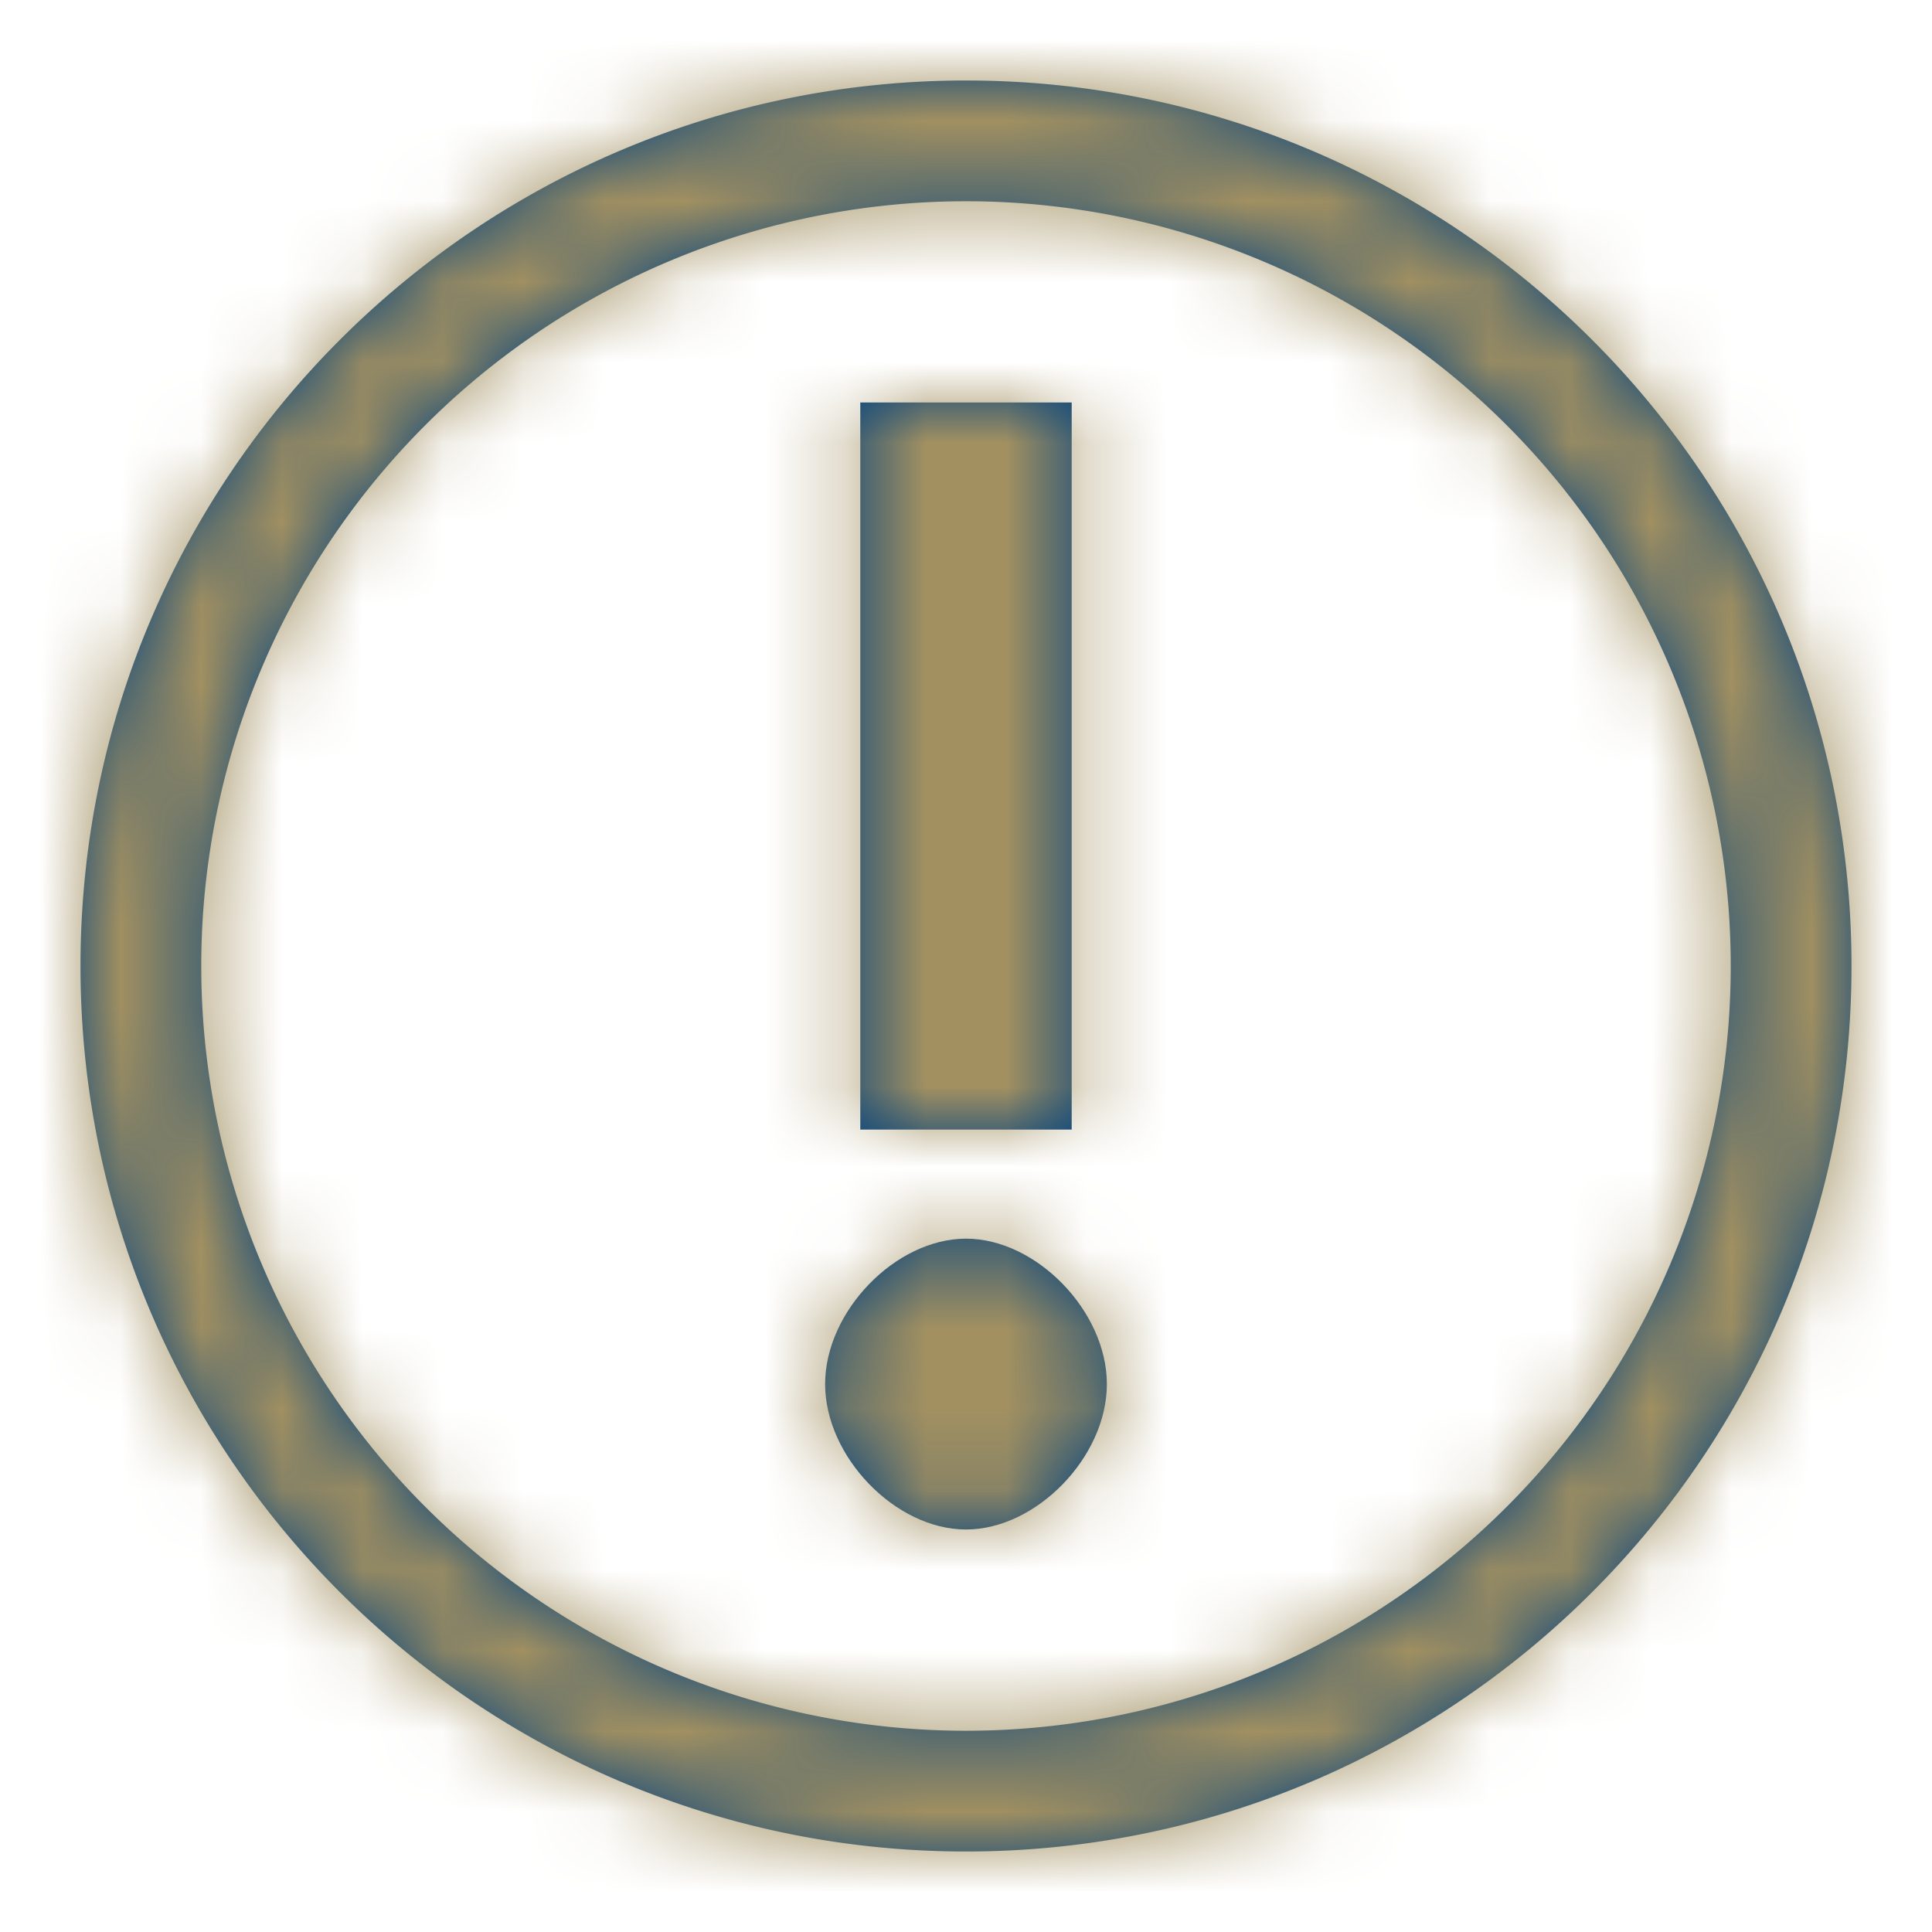 <svg width="24" height="24" fill="none" xmlns="http://www.w3.org/2000/svg"><path d="M12 15.387c-.875 0-1.75.903-1.75 1.806 0 .904.875 1.807 1.75 1.807s1.75-.903 1.75-1.806c0-.904-.875-1.807-1.75-1.807zm1.313-1.355V5h-2.626v9.032h2.626z" fill="#00417E"/><path d="M12 2.5a9.5 9.5 0 100 19 9.5 9.5 0 000-19zM12 1c6.075 0 11 4.925 11 11s-4.925 11-11 11S1 18.075 1 12 5.925 1 12 1z" fill="#00417E"/><mask id="a" style="mask-type:alpha" maskUnits="userSpaceOnUse" x="1" y="1" width="22" height="22"><path d="M12 15.387c-.875 0-1.75.903-1.75 1.806 0 .904.875 1.807 1.75 1.807s1.75-.903 1.75-1.806c0-.904-.875-1.807-1.75-1.807zm1.313-1.355V5h-2.626v9.032h2.626z" fill="#000"/><path d="M12 2.5a9.5 9.5 0 100 19 9.5 9.5 0 000-19zM12 1c6.075 0 11 4.925 11 11s-4.925 11-11 11S1 18.075 1 12 5.925 1 12 1z" fill="#000"/></mask><g mask="url(#a)"><path fill="#A29061" d="M-3.5-3.5h32v32h-32z"/></g></svg>